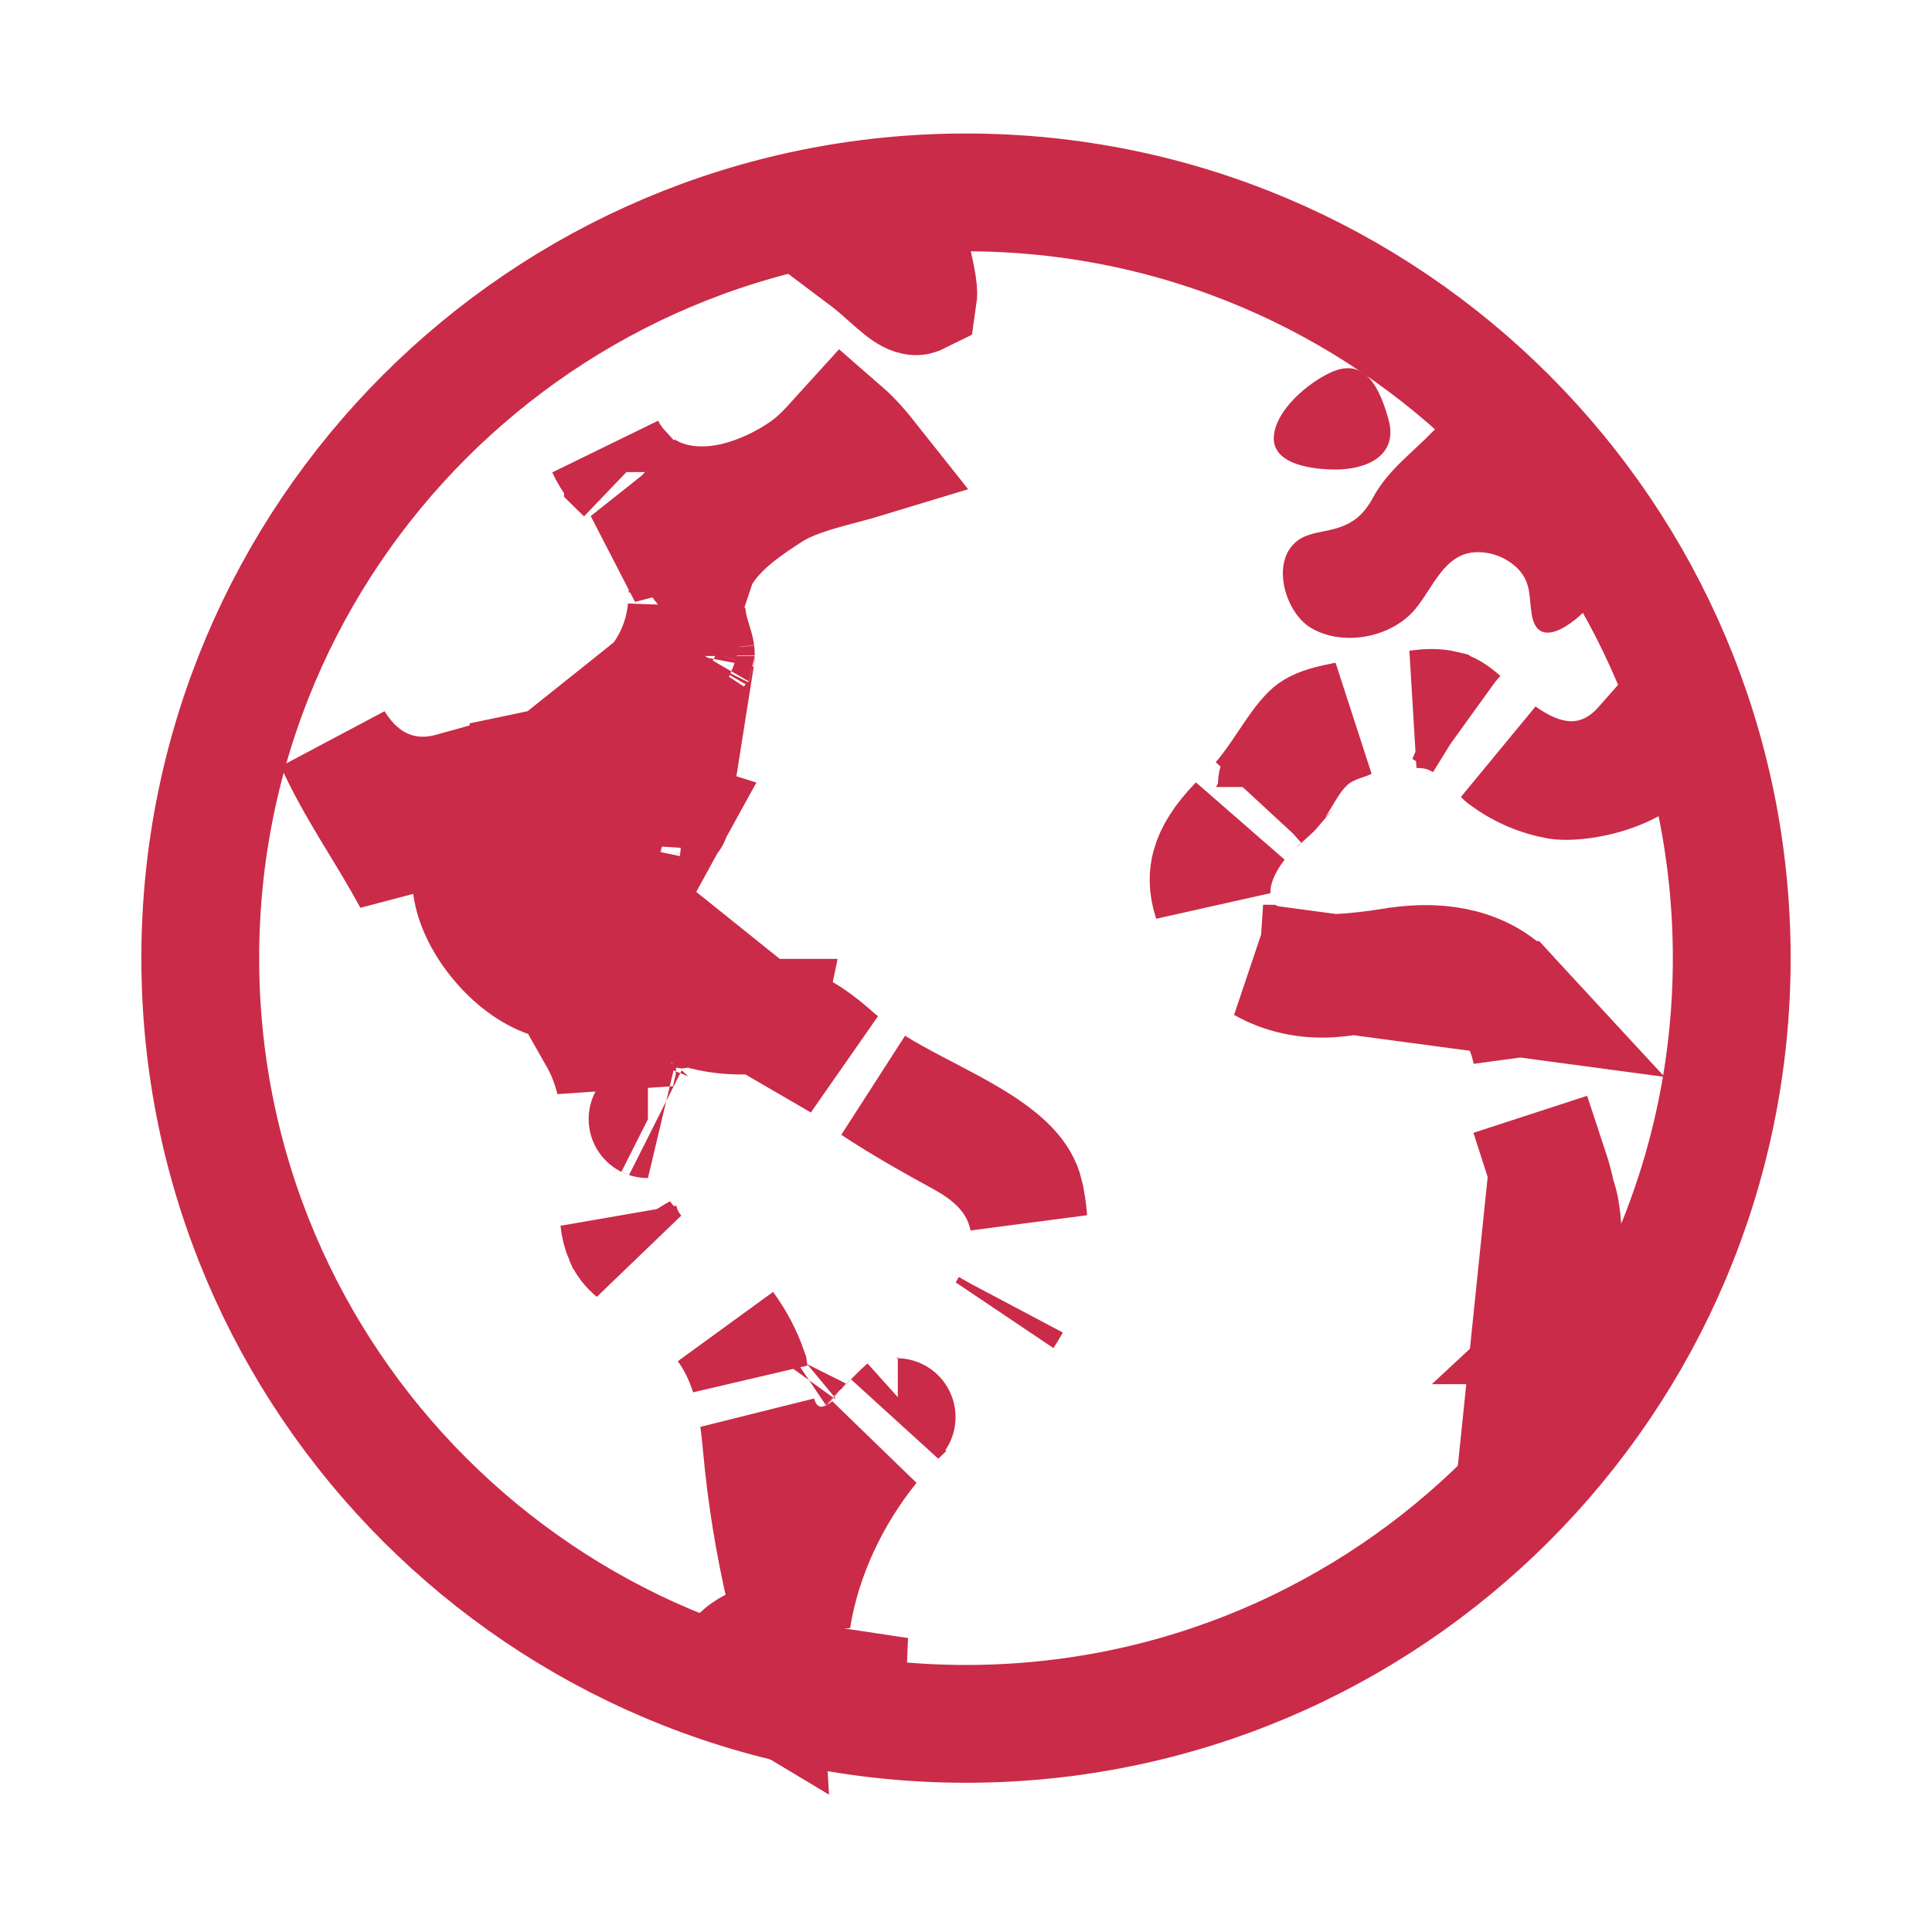 <svg width="41" height="41" viewBox="0 0 41 41" fill="none" xmlns="http://www.w3.org/2000/svg">
<path d="M36.75 20.333C36.75 11.359 29.474 4.083 20.5 4.083C11.526 4.083 4.25 11.359 4.25 20.333C4.25 29.308 11.526 36.583 20.5 36.583C29.474 36.583 36.75 29.308 36.75 20.333Z" stroke="#CA2B48" stroke-width="2.5" stroke-miterlimit="10"/>
<path d="M31.047 15.31C30.932 15.242 30.794 15.175 30.636 15.126C30.44 15.066 30.238 15.049 30.075 15.047C30.314 15.015 30.483 15.013 30.651 15.054L31.047 15.31ZM31.047 15.31C31.037 15.302 31.028 15.293 31.018 15.285C30.828 15.119 30.735 15.075 30.651 15.054L31.047 15.31ZM26.805 20.45C26.806 20.45 26.806 20.451 26.807 20.451C27.064 20.556 27.325 20.604 27.54 20.628C28.309 20.715 29.253 20.566 29.577 20.515C29.591 20.513 29.604 20.511 29.615 20.509L29.616 20.509C30.652 20.346 31.515 20.569 32.055 21.154L26.805 20.45ZM26.805 20.45C27.22 20.685 27.713 20.798 28.243 20.764C28.491 20.747 28.741 20.704 29.055 20.649C29.106 20.64 29.16 20.631 29.215 20.621C29.55 20.563 30.029 20.482 30.49 20.517C30.997 20.554 31.638 20.745 32.088 21.36C32.302 21.652 32.428 21.983 32.498 22.325C32.491 22.219 32.482 22.124 32.469 22.033C32.423 21.71 32.331 21.454 32.055 21.154L26.805 20.45ZM32.841 24.844C32.856 24.887 32.871 24.927 32.885 24.965L32.886 24.97C32.945 25.13 32.992 25.257 33.028 25.365M32.841 24.844L32.348 29.618L33.056 28.619C33.056 28.619 33.057 28.619 33.057 28.618C33.126 28.521 33.201 28.43 33.251 28.371C33.27 28.348 33.286 28.328 33.301 28.311C33.312 28.298 33.322 28.286 33.332 28.274M32.841 24.844L31.699 25.221L32.841 24.844ZM33.028 25.365C33.135 25.881 33.16 26.382 33.18 26.775C33.186 26.894 33.192 27.003 33.199 27.099L33.199 27.1C33.228 27.498 33.271 27.892 33.332 28.274M33.028 25.365C33.075 25.503 33.104 25.61 33.12 25.713M33.028 25.365C32.991 25.186 32.945 25.006 32.886 24.828L32.84 24.843L33.12 25.713M33.332 28.274C33.366 28.487 33.406 28.695 33.453 28.898L34.077 29.34L33.453 28.9L33.382 28.331C33.382 28.331 33.382 28.33 33.382 28.328M33.332 28.274C33.347 28.256 33.361 28.239 33.376 28.222M33.376 28.222C33.379 28.249 33.38 28.273 33.381 28.294C33.382 28.312 33.382 28.323 33.382 28.328M33.376 28.222C33.37 28.169 33.361 28.101 33.346 28.016C33.332 27.931 33.319 27.866 33.306 27.793C33.294 27.734 33.282 27.67 33.267 27.585C33.24 27.435 33.208 27.239 33.196 27.042C33.181 26.794 33.176 26.601 33.171 26.432C33.164 26.167 33.158 25.965 33.12 25.713M33.376 28.222C33.381 28.216 33.386 28.21 33.39 28.204C33.427 28.158 33.444 28.134 33.449 28.125M33.382 28.328C33.383 28.32 33.386 28.292 33.398 28.251M33.382 28.328L33.398 28.251M33.12 25.713L33.398 28.25L33.398 28.251M33.449 28.125C33.442 28.137 33.419 28.181 33.398 28.251M33.449 28.125C33.45 28.125 33.45 28.125 33.45 28.124C33.452 28.121 33.452 28.122 33.449 28.125ZM34.873 15.819C34.873 15.82 34.874 15.821 34.874 15.823C34.904 15.912 34.911 15.959 34.913 15.972C34.908 15.98 34.898 15.995 34.879 16.015C34.809 16.094 34.663 16.205 34.421 16.312C33.918 16.536 33.341 16.599 33.074 16.564C32.659 16.492 32.267 16.323 31.93 16.069L31.93 16.069L31.92 16.062C31.921 16.063 31.921 16.062 31.92 16.061C31.916 16.058 31.901 16.045 31.871 16.016C31.881 16.023 31.891 16.03 31.901 16.038C32.428 16.406 33.108 16.694 33.855 16.486C34.327 16.354 34.658 16.063 34.873 15.819ZM28.232 15.367C28.344 15.338 28.451 15.316 28.563 15.296C28.561 15.297 28.559 15.298 28.558 15.298C28.411 15.346 28.104 15.45 27.852 15.65C27.672 15.792 27.541 15.951 27.454 16.069C27.365 16.19 27.29 16.312 27.236 16.402C27.206 16.451 27.185 16.487 27.167 16.518C27.143 16.559 27.124 16.591 27.098 16.632C27.067 16.683 27.053 16.701 27.053 16.702C27.009 16.754 26.945 16.811 26.783 16.956L26.766 16.972L26.763 16.975C26.759 16.978 26.755 16.982 26.751 16.986C26.978 16.72 27.155 16.455 27.294 16.248L27.298 16.242C27.52 15.91 27.651 15.718 27.808 15.562L27.808 15.562L27.81 15.56C27.861 15.509 27.97 15.436 28.232 15.367ZM25.688 18.376C25.756 18.129 25.927 17.833 26.275 17.476C26.247 17.512 26.219 17.549 26.192 17.587L26.192 17.587L26.19 17.589C25.959 17.916 25.643 18.487 25.725 19.115C25.622 18.795 25.636 18.562 25.688 18.376Z" fill="#CA2B48" stroke="#CA2B48" stroke-width="2.5"/>
<path d="M11.733 16.264C11.594 16.288 11.459 16.314 11.326 16.342L11.452 17.544M11.733 16.264C12.08 16.245 12.546 16.257 12.993 16.427M11.733 16.264C11.736 16.264 11.738 16.263 11.74 16.263L11.742 16.262C11.811 16.251 11.857 16.245 11.908 16.239C11.913 16.238 11.918 16.238 11.922 16.237C11.924 16.237 11.927 16.236 11.93 16.236C11.971 16.231 12.138 16.212 12.309 16.152C12.544 16.069 12.707 15.944 12.805 15.858C12.865 15.806 12.936 15.737 12.983 15.691C12.992 15.682 13 15.674 13.007 15.667L13.009 15.665C13.218 15.461 13.376 15.228 13.464 15.098C13.467 15.094 13.47 15.089 13.473 15.084C13.586 14.918 13.621 14.87 13.648 14.842L13.648 14.842L13.653 14.835C13.979 14.486 14.259 14.099 14.426 13.607C14.502 13.384 14.546 13.162 14.57 12.943C14.576 13.109 14.603 13.254 14.632 13.373C14.659 13.484 14.706 13.633 14.726 13.697C14.73 13.71 14.733 13.719 14.734 13.723C14.754 13.79 14.76 13.82 14.763 13.844M11.733 16.264L14.763 13.844M12.993 16.427C12.992 16.426 12.99 16.426 12.989 16.425L12.553 17.597M12.993 16.427C12.995 16.427 12.996 16.428 12.998 16.428L12.553 17.597M12.993 16.427C13.003 16.43 13.012 16.434 13.021 16.437M12.553 17.597C12.21 17.466 11.809 17.507 11.452 17.544M12.553 17.597C12.804 17.69 12.981 17.867 13.158 18.045C13.301 18.188 13.443 18.331 13.623 18.43L14.099 17.561L14.099 17.561L14.223 17.336C14.179 17.322 14.079 17.298 13.936 17.315C13.801 17.332 13.658 17.382 13.529 17.471C13.423 17.545 13.35 17.628 13.302 17.699C13.302 17.699 13.302 17.699 13.302 17.699C13.293 17.712 13.285 17.724 13.278 17.735C13.225 17.825 13.209 17.892 13.205 17.916M11.452 17.544C10.597 17.634 9.798 17.961 10.039 18.971C10.227 19.756 11.076 20.72 11.9 20.831C12.387 20.897 12.761 20.654 13.139 20.409C13.435 20.218 13.732 20.024 14.088 19.978L9.986 16.687C10.467 16.552 10.885 16.435 11.326 16.342L11.452 17.544ZM13.021 16.437C13.017 16.663 13.042 16.869 13.067 17.036C13.085 17.152 13.116 17.32 13.144 17.471C13.162 17.565 13.178 17.652 13.189 17.718L13.189 17.718C13.206 17.814 13.207 17.881 13.205 17.912C13.205 17.913 13.205 17.915 13.205 17.916M13.021 16.437C13.503 16.625 13.822 16.943 13.987 17.106C14.016 17.135 14.04 17.159 14.06 17.18C14.114 17.233 14.146 17.265 14.184 17.299C14.211 17.324 14.225 17.334 14.229 17.337C14.233 17.338 14.236 17.34 14.238 17.341M13.021 16.437C13.022 16.351 13.028 16.262 13.04 16.171C13.139 15.39 13.6 14.847 14.182 14.397L14.184 14.396C14.233 14.358 14.277 14.325 14.317 14.294C14.425 14.212 14.508 14.149 14.589 14.081C14.693 13.995 14.74 13.944 14.763 13.916C14.764 13.914 14.765 13.912 14.767 13.911M13.205 17.916C13.204 17.921 13.204 17.924 13.204 17.924C13.204 17.924 13.204 17.922 13.205 17.916ZM14.238 17.341C14.235 17.34 14.231 17.339 14.226 17.337L14.765 13.924C14.765 13.924 14.765 13.923 14.766 13.921M14.238 17.341C14.244 17.344 14.247 17.346 14.247 17.345C14.247 17.345 14.244 17.344 14.238 17.341ZM14.767 13.911C14.766 13.916 14.766 13.919 14.766 13.921M14.767 13.911C14.767 13.898 14.767 13.877 14.763 13.844M14.767 13.911C14.771 13.904 14.773 13.901 14.773 13.901C14.773 13.901 14.77 13.907 14.767 13.917C14.766 13.919 14.766 13.92 14.766 13.921M14.766 13.921L14.763 13.844M14.593 12.552C14.63 12.318 14.707 12.098 14.814 11.89L14.593 12.552ZM14.593 12.552C14.595 12.434 14.592 12.317 14.587 12.202L14.593 12.552ZM14.946 21.407L14.933 21.455C14.933 21.455 14.933 21.455 14.933 21.454C15.324 21.556 15.666 21.557 15.912 21.55C15.933 21.549 15.954 21.549 15.973 21.548C15.819 21.52 15.632 21.489 15.448 21.463C15.293 21.441 15.122 21.42 14.965 21.408L14.961 21.408C14.956 21.408 14.951 21.407 14.946 21.407ZM14.946 21.407L15.245 20.244L14.946 21.407ZM16.238 21.599L15.983 22.822L16.237 21.599C16.238 21.599 16.238 21.599 16.238 21.599ZM16.238 21.599C16.94 21.745 17.461 22.205 17.684 22.401C17.718 22.431 17.745 22.455 17.764 22.471L17.766 22.472C17.79 22.491 17.813 22.509 17.836 22.528L16.238 21.599ZM13.647 10.379C14.286 10.788 15.014 10.761 15.505 10.66C16.128 10.531 16.7 10.231 17.083 9.96C17.338 9.78 17.538 9.567 17.669 9.423C17.726 9.36 17.771 9.31 17.808 9.268C17.846 9.225 17.878 9.19 17.908 9.157C17.954 9.197 18.007 9.246 18.065 9.305C18.19 9.432 18.312 9.577 18.427 9.722C18.273 9.769 18.103 9.814 17.908 9.866C17.828 9.888 17.744 9.91 17.654 9.934C17.307 10.028 16.75 10.18 16.329 10.454L16.329 10.454C16.319 10.46 16.31 10.467 16.3 10.473C16.133 10.582 15.873 10.751 15.628 10.948C15.388 11.141 15.036 11.458 14.815 11.889L13.647 10.379ZM13.647 10.379C13.674 10.402 13.7 10.425 13.723 10.446C14.095 10.785 14.551 11.326 14.587 12.201L13.647 10.379ZM13.477 26.572C13.345 26.459 13.28 26.369 13.236 26.267L13.477 26.572ZM13.477 26.572C13.419 26.502 13.363 26.422 13.312 26.332C13.223 26.173 13.169 26.013 13.136 25.872C13.153 26.022 13.184 26.148 13.236 26.267L13.477 26.572ZM21.741 25.333L21.741 25.334C21.783 25.511 21.81 25.693 21.823 25.877C21.808 25.799 21.789 25.721 21.765 25.642C21.535 24.891 20.953 24.44 20.449 24.162L20.445 24.159C19.762 23.785 19.131 23.43 18.546 23.041C18.837 23.222 19.138 23.384 19.413 23.529C19.504 23.577 19.593 23.623 19.679 23.668C20.009 23.841 20.309 23.997 20.598 24.171C21.35 24.621 21.656 24.977 21.741 25.333ZM21.439 27.711C21.44 27.709 21.442 27.706 21.443 27.704C21.405 27.774 21.364 27.842 21.32 27.907C21.362 27.844 21.401 27.779 21.439 27.711L21.439 27.711ZM19.053 30.042C19.111 29.985 19.17 29.931 19.231 29.878C19.163 29.941 19.095 30.006 19.028 30.073C19.047 30.05 19.054 30.042 19.053 30.042C19.053 30.042 19.053 30.042 19.053 30.042ZM18.202 30.884C18.306 30.822 18.399 30.751 18.478 30.683C17.642 31.717 17.019 33.006 16.806 34.357C16.79 34.293 16.773 34.22 16.758 34.163C16.505 33.16 16.321 32.139 16.207 31.11L16.207 31.11L16.207 31.105C16.197 31.018 16.187 30.915 16.176 30.8C16.157 30.596 16.134 30.355 16.101 30.112C16.128 30.185 16.163 30.272 16.212 30.361C16.269 30.466 16.421 30.724 16.729 30.907L16.73 30.908C17.38 31.293 17.988 31.011 18.202 30.884ZM16.19 35.451L16.21 35.801C16.118 35.746 16.03 35.687 15.979 35.626C15.864 35.487 15.783 35.309 15.72 35.123C15.791 35.061 15.856 35.018 15.903 34.99C16.016 34.923 16.112 34.892 16.156 34.88L16.19 35.451L16.19 35.451ZM7.858 17.159C7.562 16.665 7.304 16.212 7.1 15.754C7.247 15.99 7.439 16.233 7.692 16.434C8.219 16.853 8.886 16.991 9.584 16.799C9.688 16.77 9.788 16.742 9.886 16.714C9.773 16.777 9.663 16.85 9.558 16.933C9.25 17.177 8.984 17.518 8.845 17.962C8.772 18.197 8.742 18.434 8.746 18.668C8.514 18.241 8.27 17.838 8.044 17.466C7.98 17.361 7.918 17.259 7.858 17.159ZM13.043 22.922C12.969 22.62 12.856 22.312 12.685 22.011C13.128 21.895 13.47 21.681 13.688 21.543C14.092 21.285 14.175 21.235 14.229 21.221C14.241 21.224 14.259 21.229 14.286 21.238C14.331 21.253 14.368 21.266 14.425 21.287C14.452 21.298 14.484 21.31 14.524 21.324C14.584 21.346 14.657 21.372 14.739 21.398C14.66 21.398 14.57 21.401 14.478 21.413C14.465 21.411 14.452 21.41 14.439 21.409C14.276 21.397 14.02 21.412 13.751 21.558C13.473 21.709 13.309 21.932 13.221 22.116C13.141 22.283 13.117 22.43 13.108 22.502C13.102 22.546 13.1 22.585 13.098 22.617C13.071 22.722 13.053 22.825 13.043 22.922ZM14.334 21.437C14.334 21.437 14.334 21.437 14.334 21.437C14.334 21.437 14.334 21.437 14.334 21.437L14.334 21.437ZM13.104 22.78C13.103 22.775 13.103 22.77 13.102 22.764C13.103 22.77 13.103 22.775 13.104 22.78ZM13.088 9.882C12.995 9.762 12.916 9.633 12.852 9.496C12.955 9.698 13.087 9.873 13.22 10.017L13.22 10.018C13.223 10.021 13.226 10.024 13.229 10.027C13.162 9.967 13.121 9.923 13.091 9.885L13.091 9.885L13.088 9.882ZM17.811 36.096C17.979 35.833 17.995 35.38 18.008 35.003C18.014 34.839 18.02 34.69 18.037 34.578L17.811 36.096ZM15.886 29.084C15.888 29.099 15.893 29.126 15.899 29.166C15.792 28.832 15.636 28.486 15.398 28.156C15.605 28.438 15.77 28.75 15.886 29.084ZM13.745 23.75C13.746 23.751 13.748 23.752 13.75 23.752C13.742 23.748 13.739 23.747 13.745 23.75L13.745 23.75ZM16.833 28.801C16.833 28.801 16.834 28.799 16.837 28.797C16.834 28.8 16.833 28.801 16.833 28.801Z" fill="#CA2B48" stroke="#CA2B48" stroke-width="2.5"/>
<path d="M20.696 6.589L20.696 6.589L20.696 6.589ZM18.371 5.483C18.536 5.46 18.702 5.439 18.868 5.421L18.869 5.421C19.024 5.404 19.179 5.39 19.335 5.378C19.352 5.466 19.371 5.552 19.388 5.628C19.39 5.637 19.391 5.645 19.393 5.653C19.41 5.729 19.424 5.794 19.437 5.859C19.491 6.127 19.491 6.233 19.485 6.274C19.477 6.278 19.467 6.282 19.455 6.285C19.441 6.287 19.429 6.287 19.42 6.285L19.42 6.285C19.358 6.274 19.286 6.248 19.136 6.13C19.053 6.065 18.97 5.991 18.848 5.882L18.845 5.88C18.732 5.779 18.585 5.648 18.42 5.52C18.404 5.508 18.387 5.495 18.371 5.483Z" fill="#CA2B48" stroke="#CA2B48" stroke-width="2.5"/>
<path d="M28.344 9.964C29.007 9.964 29.68 9.667 29.466 8.9C29.287 8.257 28.98 7.559 28.235 7.906C27.761 8.126 27.089 8.687 27.034 9.243C26.97 9.875 27.902 9.964 28.344 9.964Z" fill="#CA2B48"/>
<path d="M27.814 13.321C28.491 13.726 29.496 13.536 30.007 12.957C30.406 12.504 30.641 11.717 31.359 11.718C31.675 11.717 31.979 11.841 32.205 12.062C32.502 12.369 32.443 12.657 32.506 13.042C32.648 13.905 33.573 13.091 33.815 12.757C33.971 12.539 34.183 12.215 34.112 11.932C34.046 11.667 33.737 11.385 33.599 11.142C33.198 10.439 32.867 9.621 32.266 9.053C31.687 8.506 30.975 8.569 30.426 9.137C29.976 9.606 29.453 9.977 29.145 10.547C28.928 10.948 28.684 11.139 28.244 11.243C28.002 11.3 27.725 11.322 27.522 11.484C26.956 11.929 27.278 12.999 27.814 13.321Z" fill="#CA2B48"/>
</svg>
